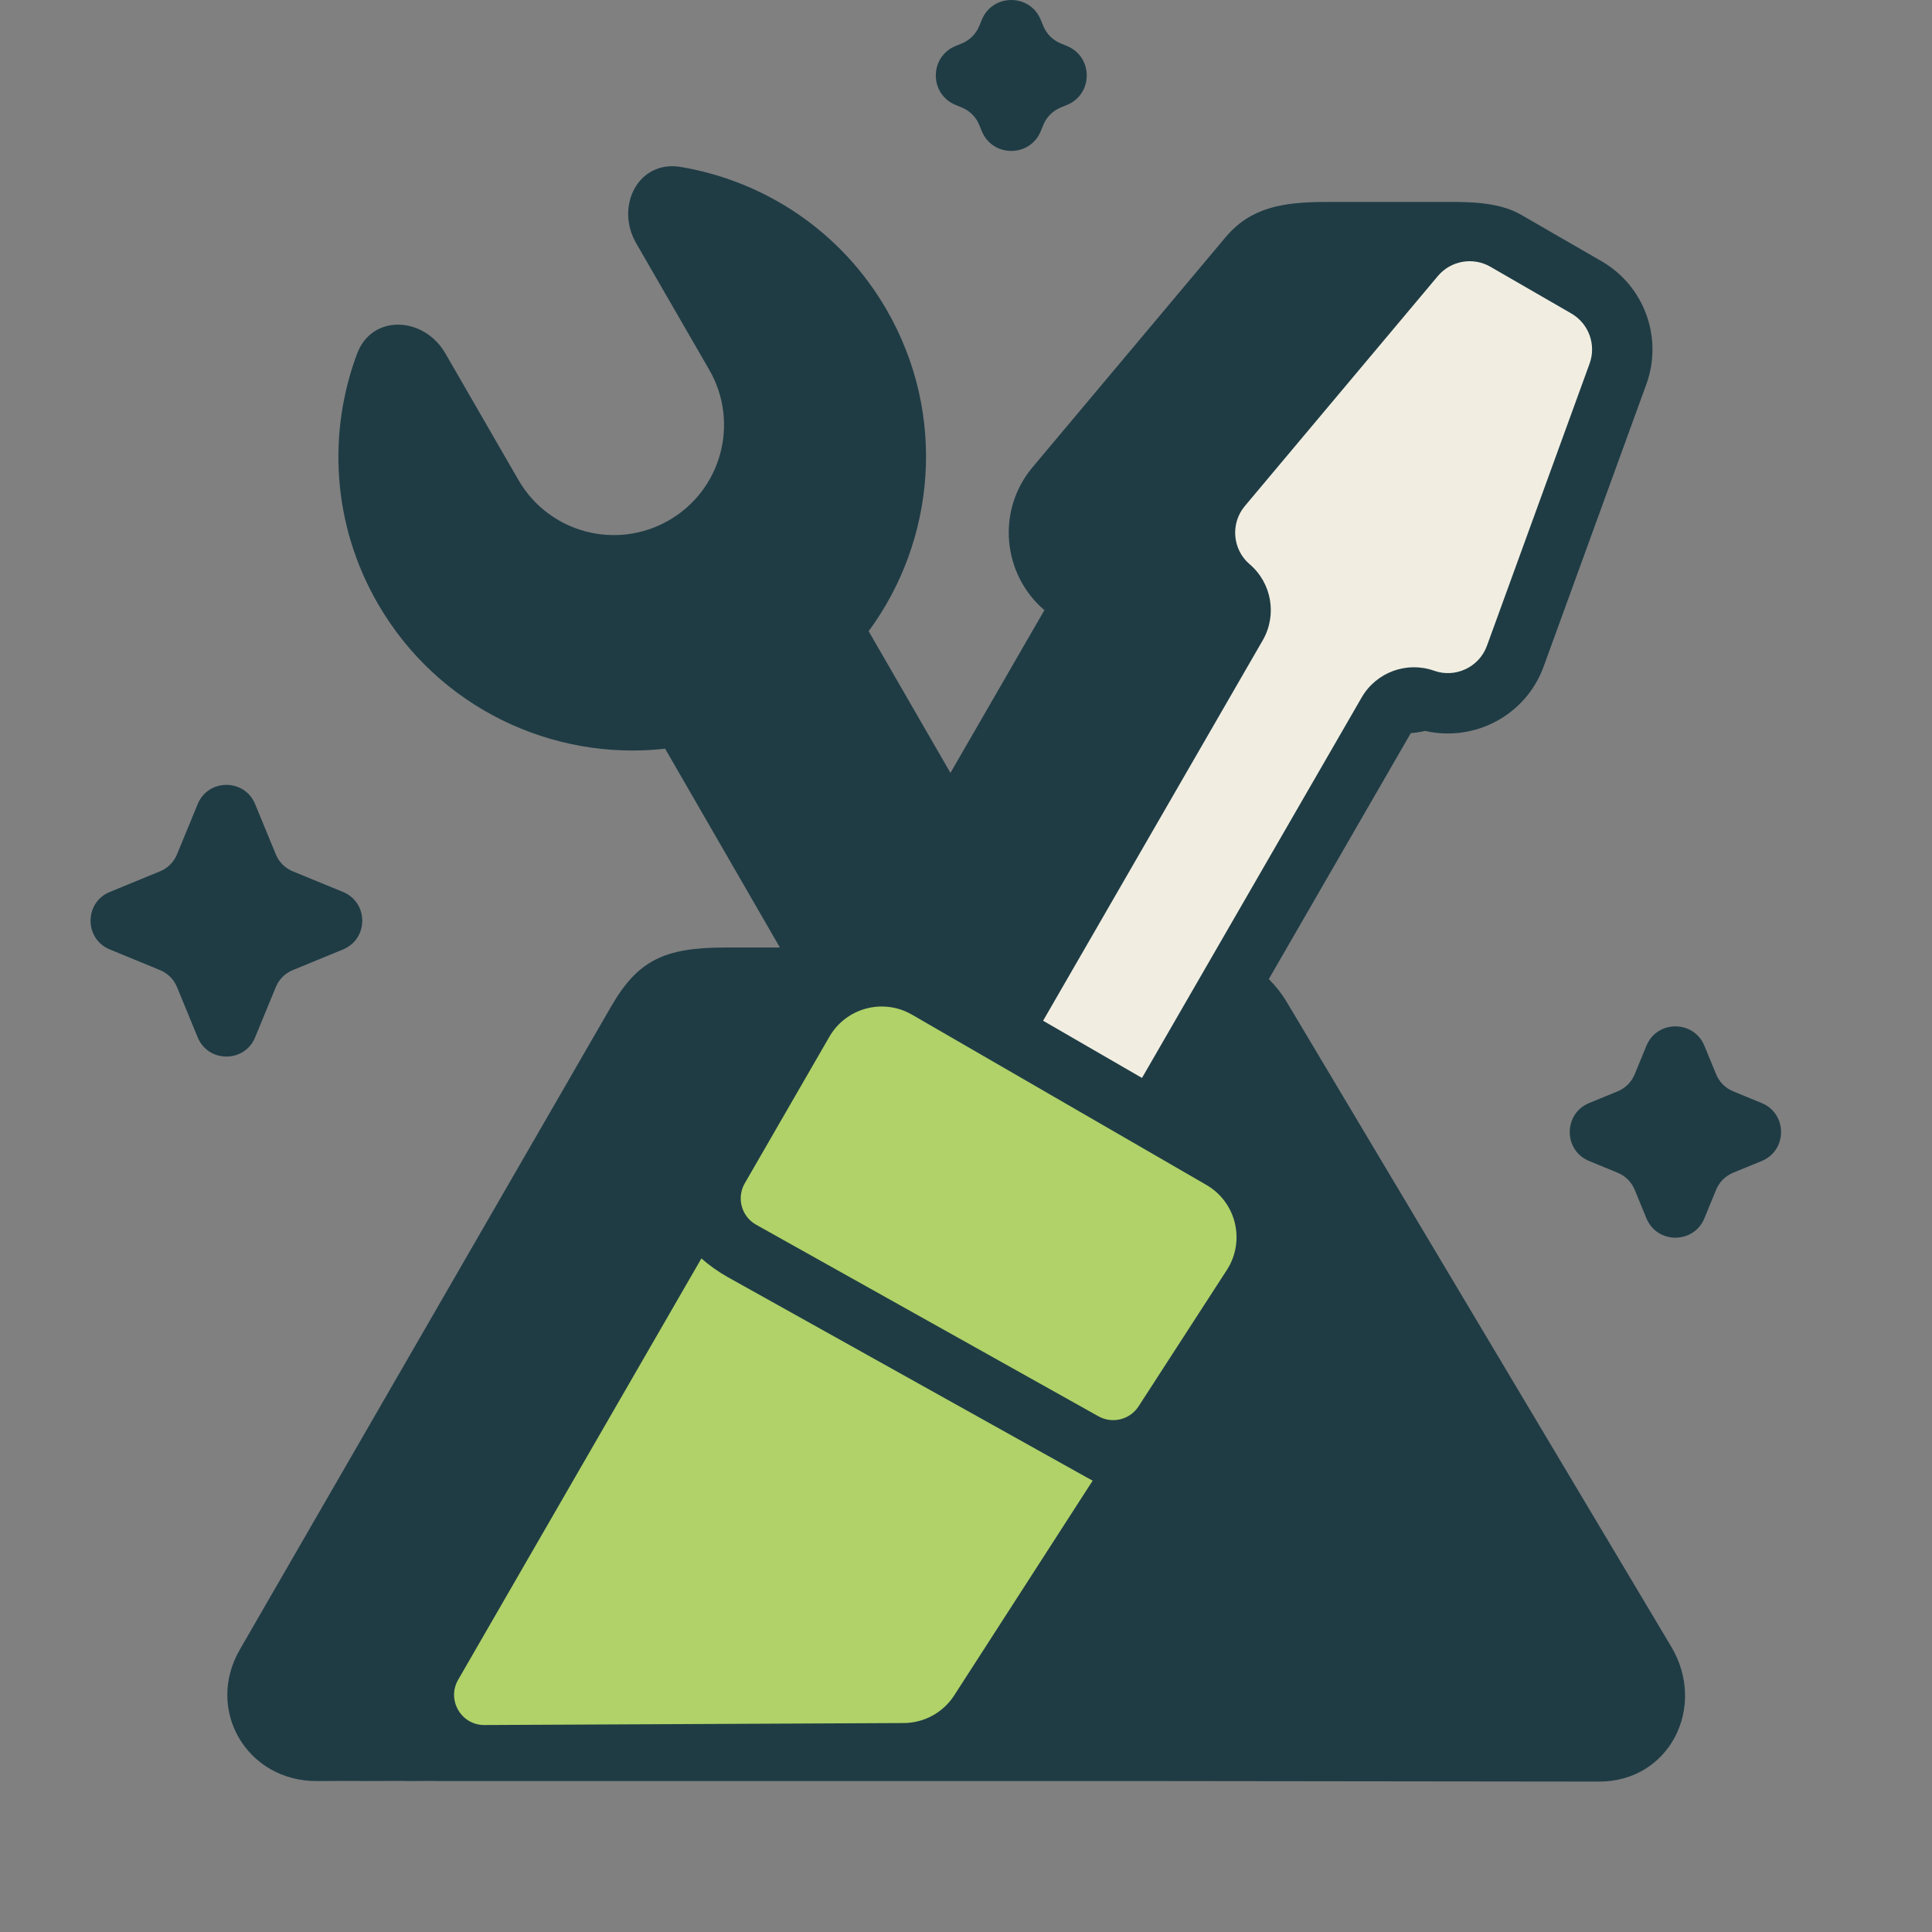 <svg width="64" height="64" viewBox="0 0 64 64" fill="none" xmlns="http://www.w3.org/2000/svg">
<rect x="0" y="0" width="64" height="64" fill="#808080" stroke="none"/>
<path d="M14.754 11.708C14.045 10.48 12.325 10.39 11.828 11.719C10.847 14.347 11.003 17.376 12.515 19.995C14.511 23.451 18.305 25.22 22.033 24.802L25.835 31.388C25 31.388 24.539 31.388 24 31.388C22 31.388 21.119 31.825 20.245 33.34L7.945 54.644C6.787 56.649 8.184 59.011 10.5 59L11.787 58.994C11.857 58.998 11.928 59 12 59L13.287 58.994C13.357 58.998 13.428 59 13.5 59L14.326 58.996C14.383 58.999 14.441 59 14.5 59H28.431C28.69 58.999 29 59 29.212 59H37.594C38 59 38.258 59 38.5 59L52.973 59.017C55.303 59.02 56.554 56.547 55.361 54.546L42.638 33.214C42.465 32.923 42.26 32.662 42.031 32.433L46.734 24.287C46.895 24.273 47.055 24.249 47.212 24.213C48.82 24.583 50.538 23.721 51.137 22.075L54.537 12.73C55.097 11.191 54.471 9.472 53.053 8.653L50.372 7.105C49.612 6.667 48.5 6.69 47.983 6.69C47.5 6.69 47 6.69 46.5 6.69C46 6.69 45.871 6.69 45.435 6.69C45 6.69 44.5 6.69 43.935 6.69C42.5 6.69 41.431 6.868 40.599 7.858L34.206 15.476C32.993 16.921 33.218 19.037 34.597 20.212L31.485 25.603L28.775 20.909C31.001 17.89 31.366 13.719 29.371 10.263C27.859 7.644 25.313 5.994 22.547 5.53C21.148 5.296 20.366 6.831 21.075 8.059L23.495 12.251C24.503 13.996 23.905 16.228 22.159 17.236C20.414 18.244 18.182 17.646 17.174 15.9L14.754 11.708Z" fill="#1F3C45"/>
<path d="M32.524 0.654C32.883 -0.218 34.117 -0.218 34.476 0.654L34.562 0.864C34.669 1.124 34.876 1.331 35.136 1.438L35.346 1.524C36.218 1.883 36.218 3.117 35.346 3.476L35.136 3.562C34.876 3.669 34.669 3.876 34.562 4.136L34.476 4.346C34.117 5.218 32.883 5.218 32.524 4.346L32.438 4.136C32.331 3.876 32.124 3.669 31.863 3.562L31.654 3.476C30.782 3.117 30.782 1.883 31.654 1.524L31.863 1.438C32.124 1.331 32.331 1.124 32.438 0.864L32.524 0.654Z" fill="#1F3C45"/>
<path d="M6.548 26.638C6.897 25.787 8.103 25.787 8.452 26.638L9.137 28.302C9.241 28.557 9.443 28.759 9.697 28.863L11.362 29.547C12.213 29.897 12.213 31.103 11.362 31.452L9.697 32.137C9.443 32.241 9.241 32.443 9.137 32.697L8.452 34.362C8.103 35.213 6.897 35.213 6.548 34.362L5.863 32.697C5.759 32.443 5.557 32.241 5.303 32.137L3.638 31.452C2.787 31.103 2.787 29.897 3.638 29.547L5.303 28.863C5.557 28.759 5.759 28.557 5.863 28.302L6.548 26.638Z" fill="#1F3C45"/>
<path d="M54.539 34.644C54.892 33.785 56.108 33.785 56.461 34.644L56.848 35.586C56.953 35.843 57.157 36.047 57.414 36.152L58.356 36.539C59.215 36.892 59.215 38.108 58.356 38.461L57.414 38.848C57.157 38.953 56.953 39.157 56.848 39.414L56.461 40.356C56.108 41.215 54.892 41.215 54.539 40.356L54.152 39.414C54.047 39.157 53.843 38.953 53.586 38.848L52.644 38.461C51.785 38.108 51.785 36.892 52.644 36.539L53.586 36.152C53.843 36.047 54.047 35.843 54.152 35.586L54.539 34.644Z" fill="#1F3C45"/>
<path d="M15.177 55.644L23.235 41.687C23.5 41.921 23.793 42.13 24.115 42.31L36.029 48.958C36.085 48.989 36.141 49.019 36.197 49.047L31.61 56.161C31.244 56.73 30.615 57.074 29.939 57.078L16.048 57.144C15.276 57.148 14.791 56.312 15.177 55.644Z" fill="#B0D268"/>
<path d="M30.209 33.611L39.963 39.252C40.953 39.825 41.262 41.11 40.641 42.07L37.716 46.588C37.429 47.03 36.848 47.174 36.388 46.917L25.049 40.571C24.562 40.299 24.393 39.681 24.671 39.199L27.475 34.342C28.028 33.385 29.252 33.058 30.209 33.611Z" fill="#B0D268"/>
<path d="M41.394 18.689C42.129 19.314 42.312 20.376 41.829 21.212L34.554 33.813L37.83 35.708L45.107 23.104C45.59 22.268 46.601 21.896 47.51 22.22C48.203 22.467 48.995 22.111 49.257 21.392L52.657 12.046C52.885 11.419 52.63 10.719 52.053 10.385L49.372 8.837C48.794 8.504 48.06 8.633 47.631 9.144L41.238 16.762C40.746 17.348 40.834 18.212 41.394 18.689Z" fill="#F1EEE1"/>
</svg>
